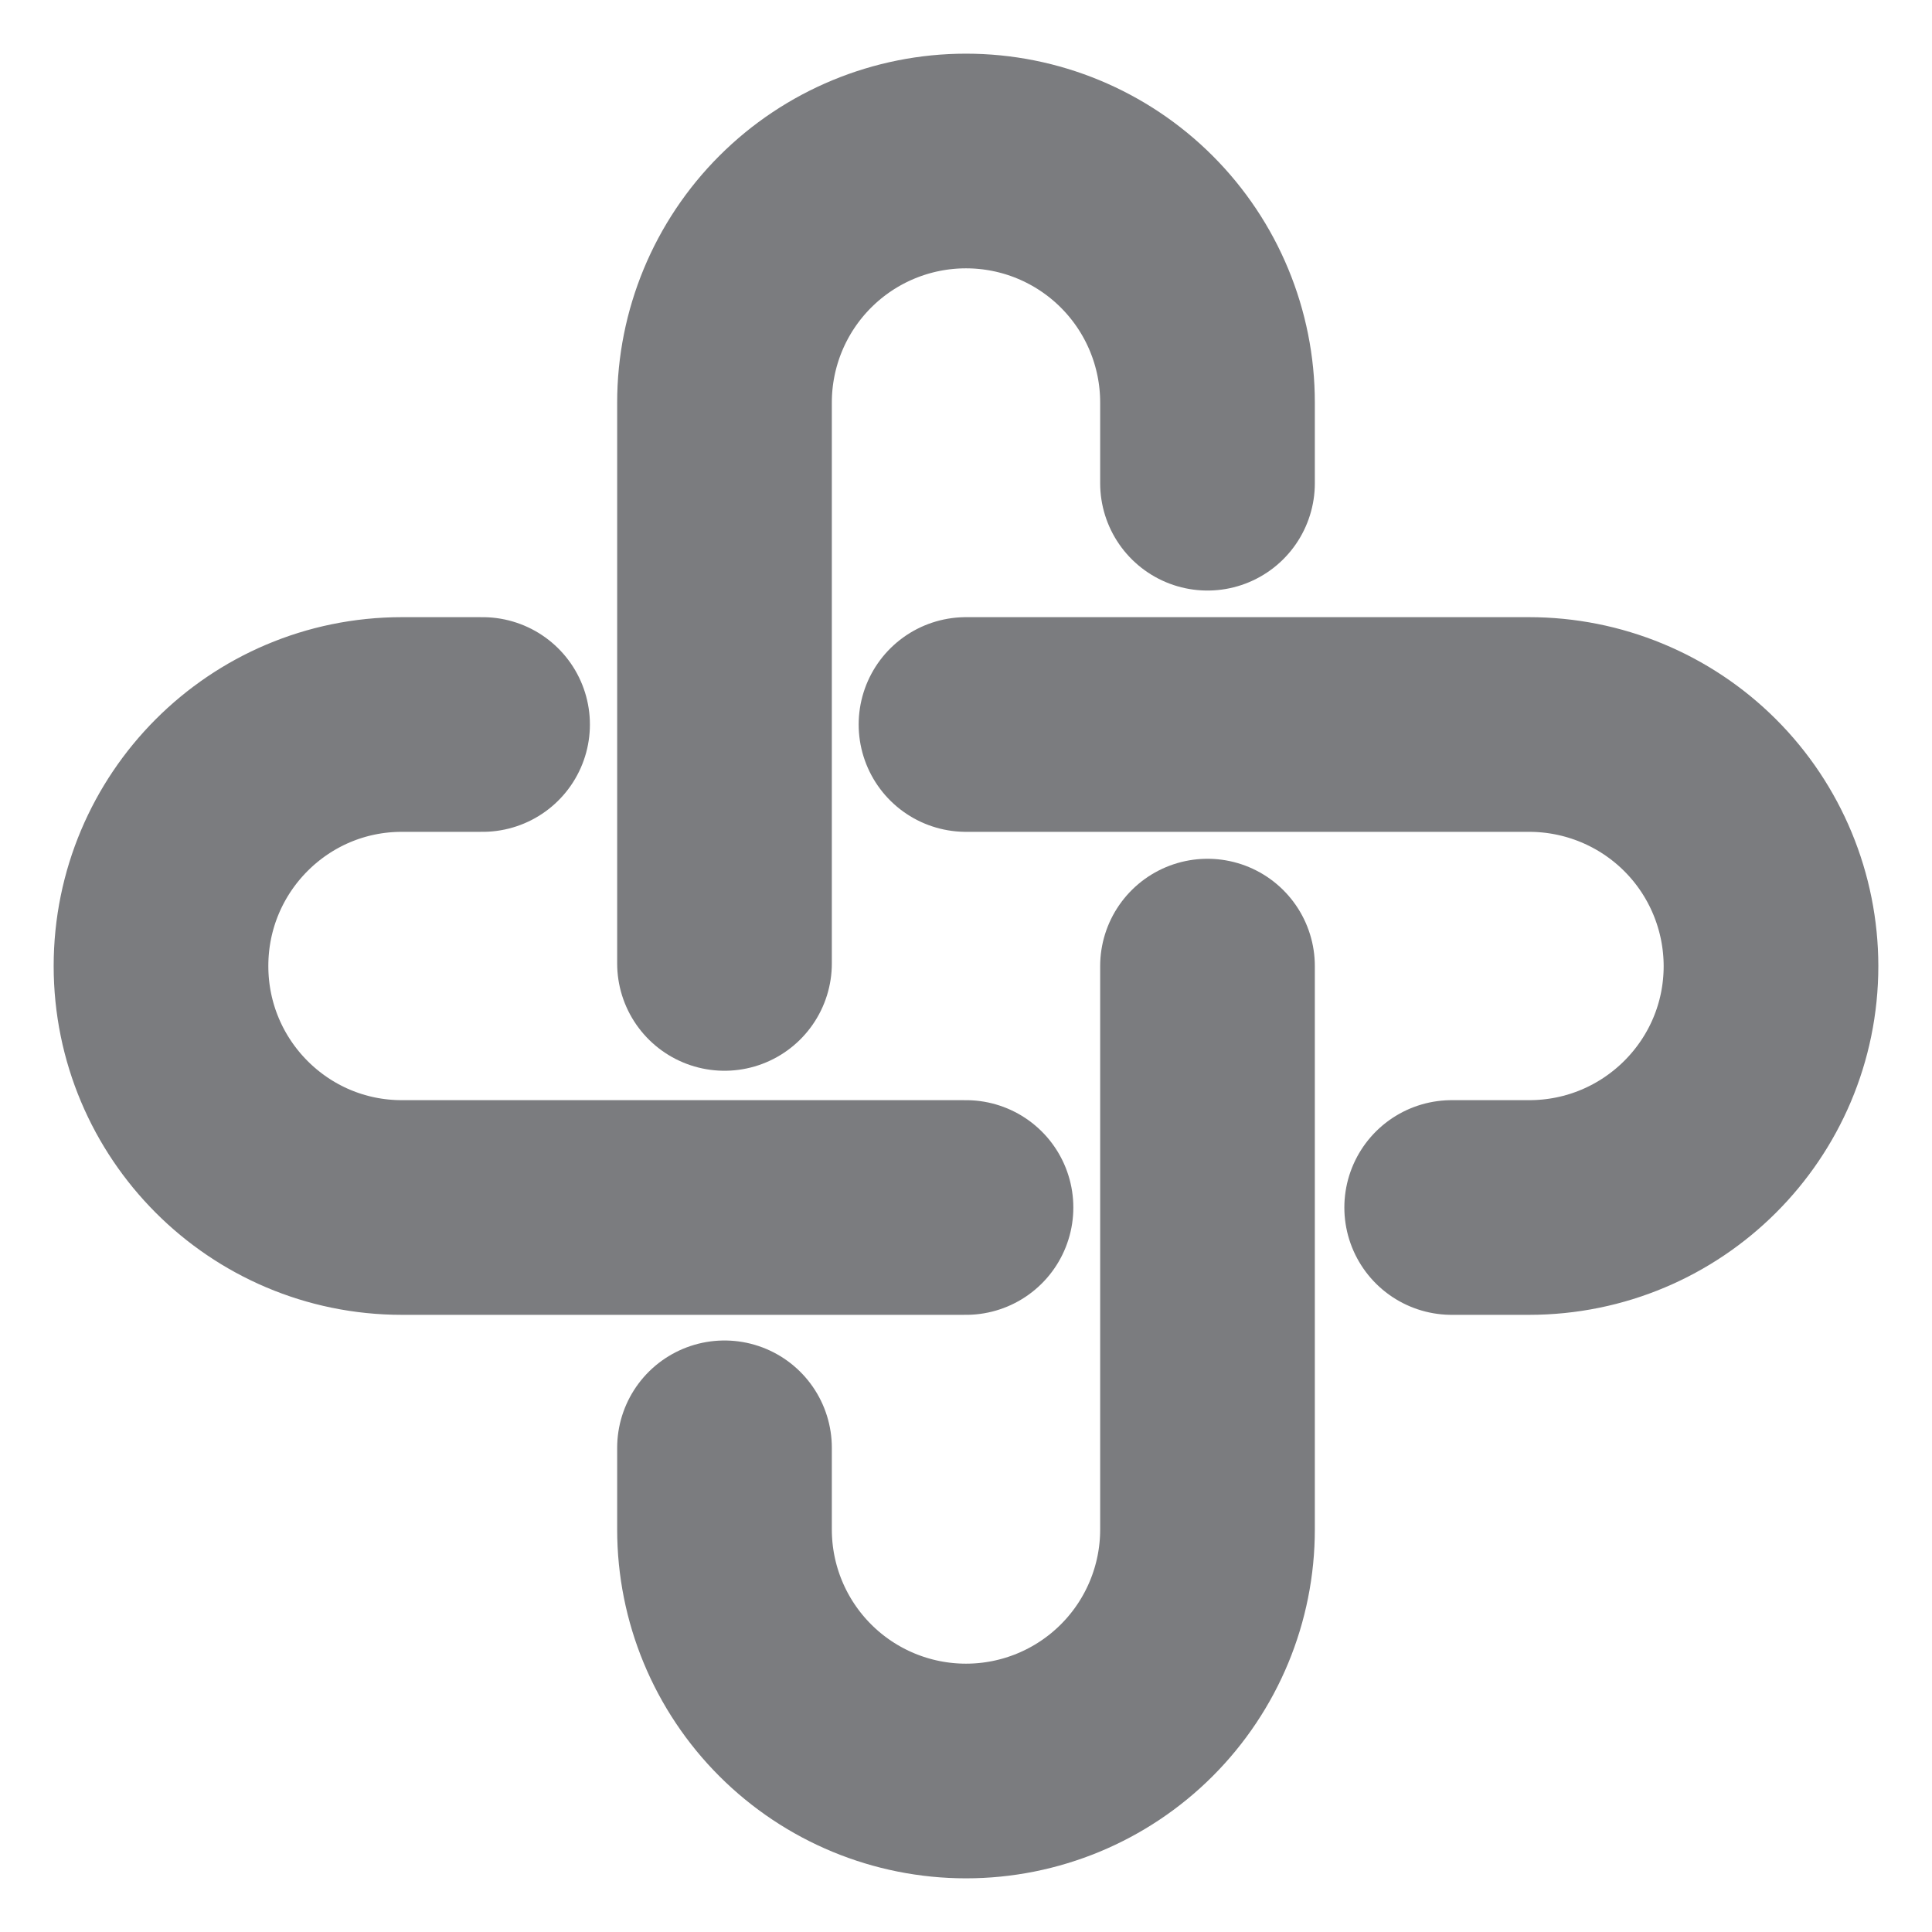 <svg width="18" height="18" viewBox="0 0 18 18" fill="none" xmlns="http://www.w3.org/2000/svg">
<path d="M6.75 8.976V3.75C6.75 3.153 6.987 2.581 7.409 2.159C7.831 1.737 8.403 1.5 9 1.5C9.597 1.5 10.169 1.737 10.591 2.159C11.013 2.581 11.25 3.153 11.25 3.75V4.502M11.25 9.001V14.25C11.25 14.847 11.013 15.419 10.591 15.841C10.169 16.263 9.597 16.5 9 16.5C8.403 16.5 7.831 16.263 7.409 15.841C6.987 15.419 6.75 14.847 6.75 14.25V13.489" stroke="#7B7C7F" stroke-width="2" stroke-linecap="round"/>
<path d="M9 11.25H3.744C2.505 11.25 1.5 10.243 1.5 9C1.5 7.757 2.505 6.75 3.744 6.75H4.496M9 6.75H14.246C14.843 6.75 15.416 6.986 15.839 7.408C16.262 7.83 16.499 8.403 16.5 9C16.5 10.243 15.491 11.25 14.246 11.25H13.525" stroke="#7B7C7F" stroke-width="2" stroke-linecap="round"/>
</svg>
